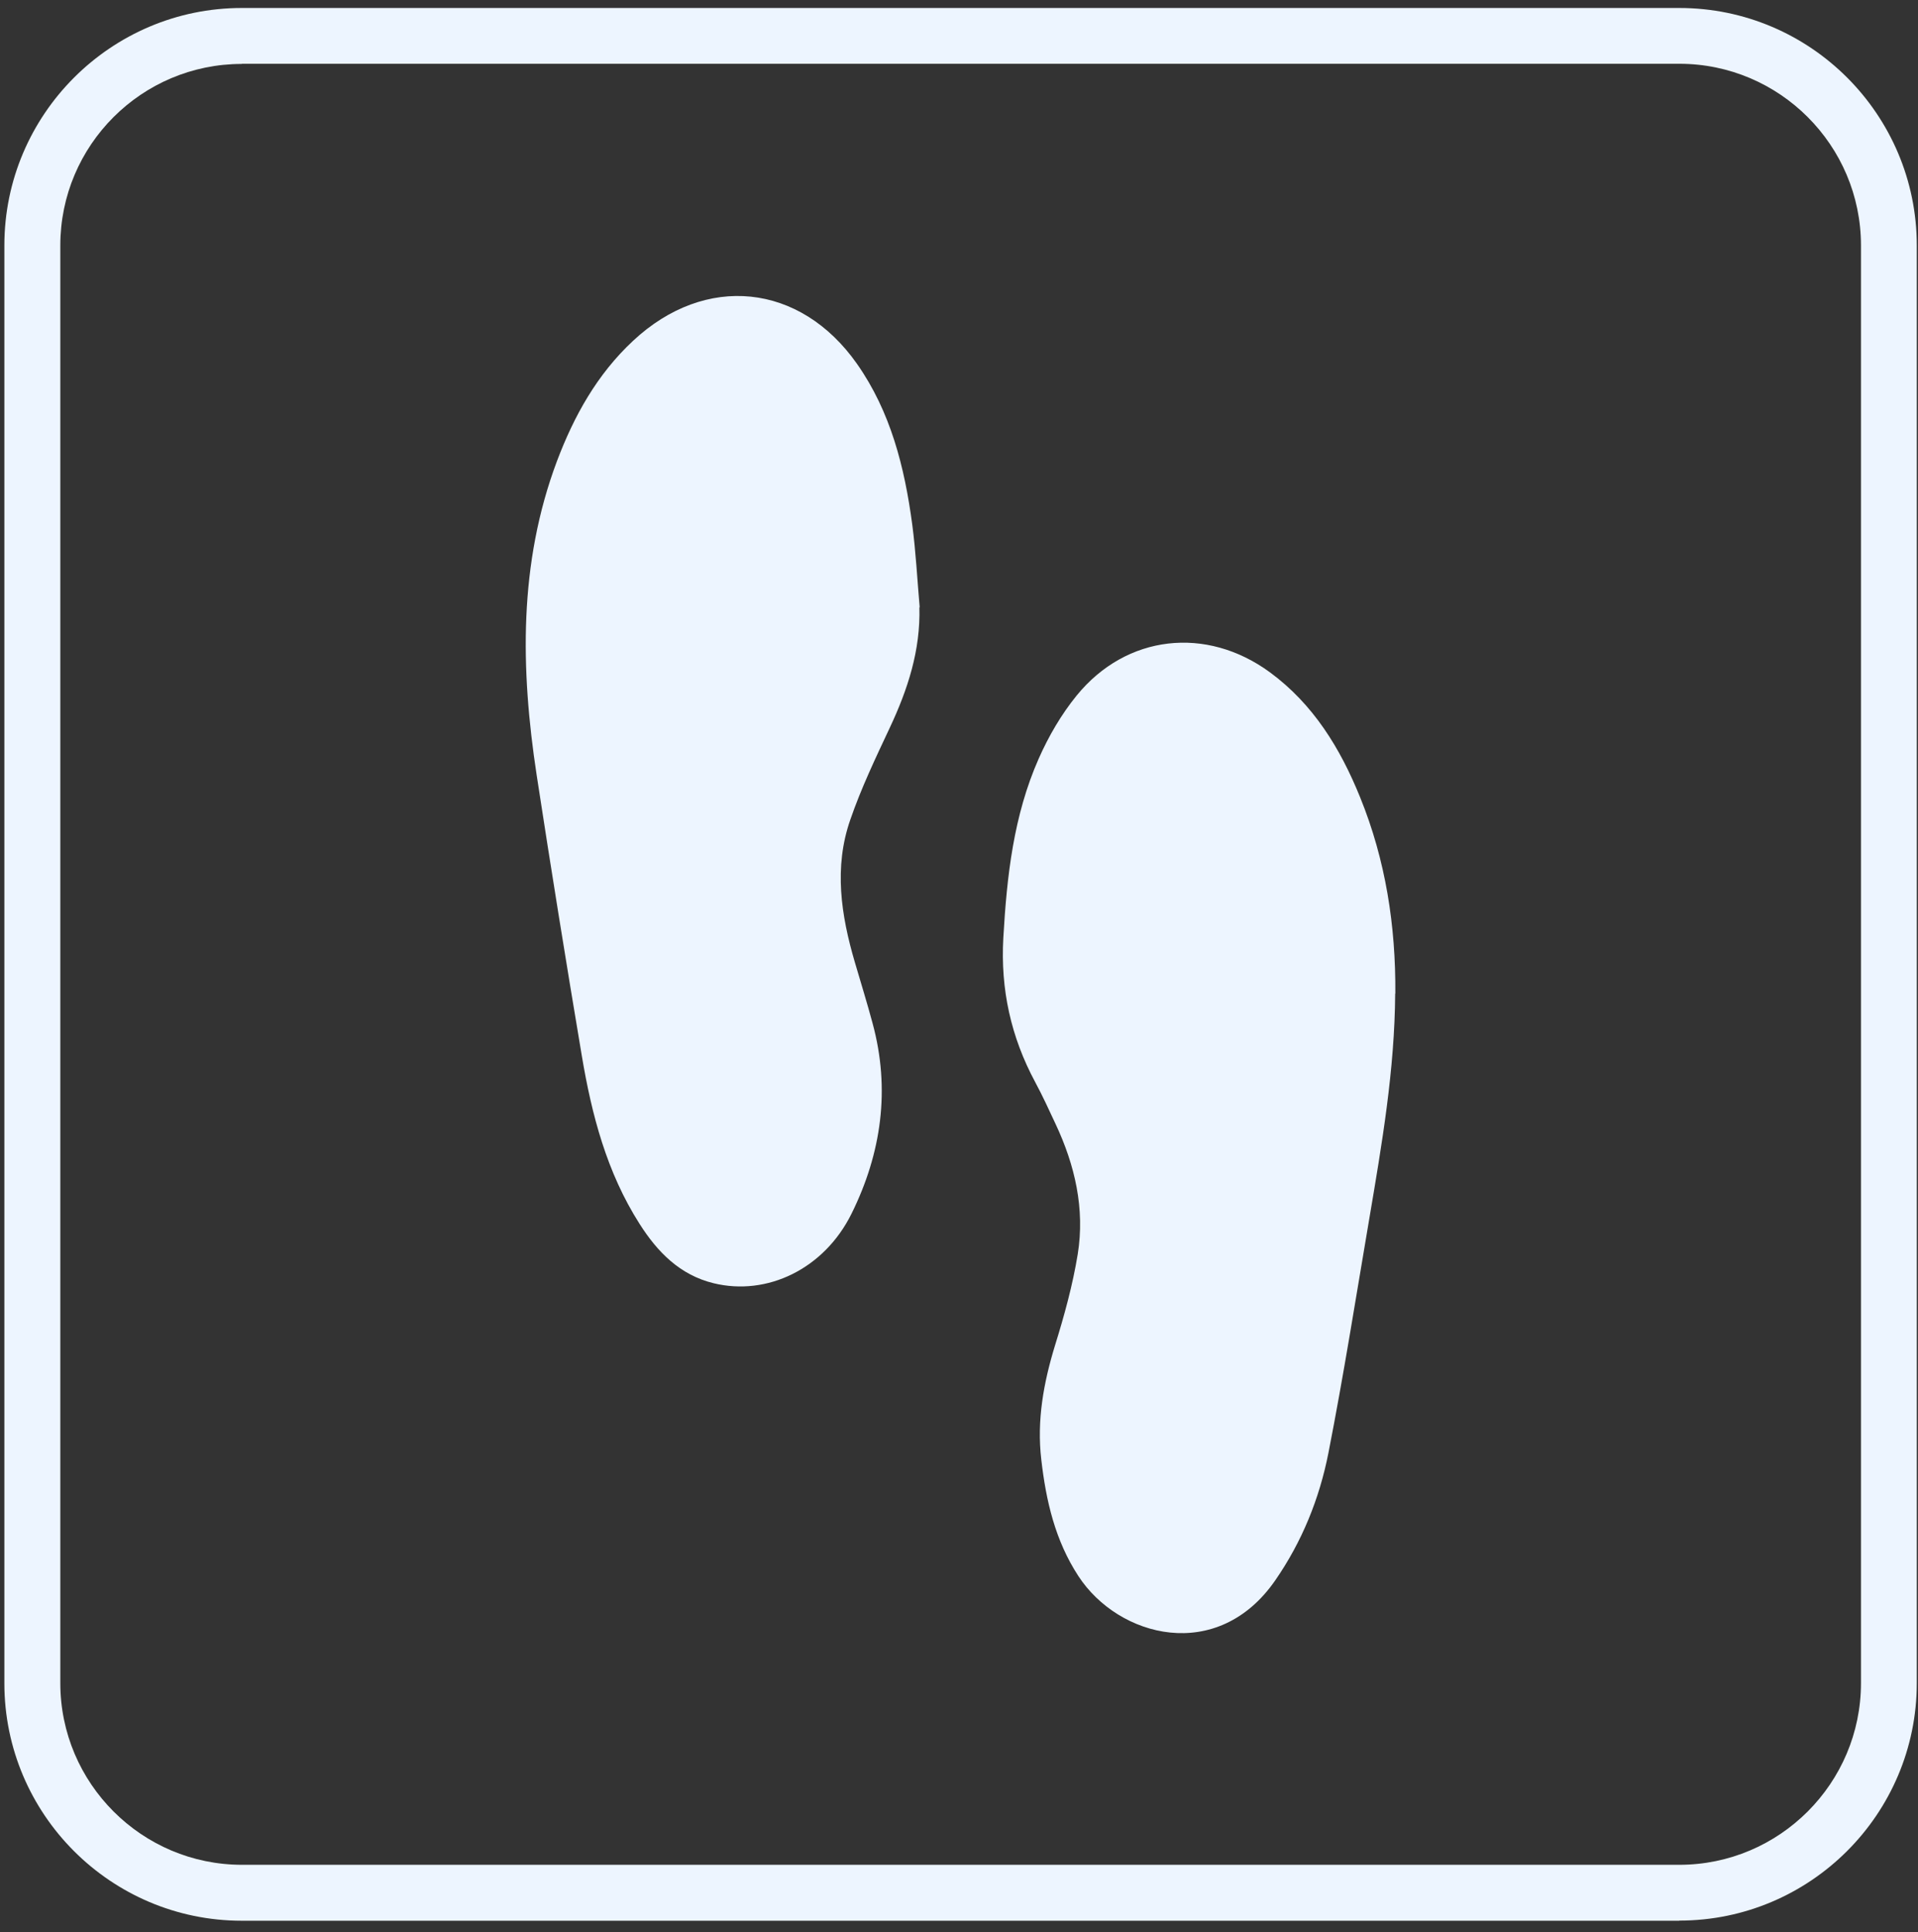 <svg xmlns="http://www.w3.org/2000/svg" width="137" height="138" fill="none"><rect width="100%" height="100%" fill="#333333" stroke="none"/><path fill="#EDF5FF" d="M65.67 43.37c.087 3.07-.828 5.87-2.113 8.604-1.013 2.156-2.048 4.323-2.82 6.567-1.188 3.398-.665 6.828.326 10.194.425 1.448.871 2.886 1.263 4.345 1.285 4.727.632 9.29-1.503 13.603-1.95 3.942-6.022 5.903-9.856 4.966-2.407-.588-4.008-2.232-5.282-4.236-2.342-3.67-3.42-7.787-4.128-12.013-1.122-6.676-2.2-13.352-3.224-20.04-1.154-7.569-1.296-15.105 1.449-22.424 1.22-3.235 2.875-6.208 5.435-8.593 5.162-4.824 11.936-4.138 15.998 1.645 2.407 3.43 3.398 7.384 3.943 11.457.261 1.971.36 3.953.534 5.935zM99.655 70.957c-.032 5.435-.947 10.76-1.851 16.097-.948 5.576-1.83 11.174-2.919 16.729-.642 3.256-1.884 6.327-3.8 9.094-4.118 5.946-11.197 4.084-14.061-.316-1.656-2.538-2.309-5.369-2.647-8.321-.326-2.799.164-5.478.98-8.146.665-2.135 1.264-4.313 1.623-6.513.523-3.246-.196-6.36-1.59-9.323-.468-1.002-.925-2.004-1.448-2.973-1.732-3.224-2.483-6.622-2.276-10.303.25-4.4.73-8.734 2.526-12.797.708-1.6 1.612-3.158 2.712-4.509 3.55-4.356 9.268-4.988 13.81-1.655 3.093 2.276 5.02 5.424 6.436 8.92 1.83 4.498 2.549 9.192 2.516 14.016z"/><path fill="#EDF5FF" d="M119.951 137.182H17.273c-9.36 0-16.961-7.614-16.961-16.962V17.531C.312 8.183 7.925.57 17.273.57h102.678c9.359 0 16.962 7.613 16.962 16.961V120.21c0 9.359-7.614 16.962-16.962 16.962zM17.273 4.566c-7.154 0-12.965 5.81-12.965 12.965V120.21c0 7.154 5.822 12.977 12.977 12.977H119.95c7.154 0 12.977-5.823 12.977-12.977V17.531c0-7.154-5.823-12.976-12.977-12.976H17.273z"/></svg>